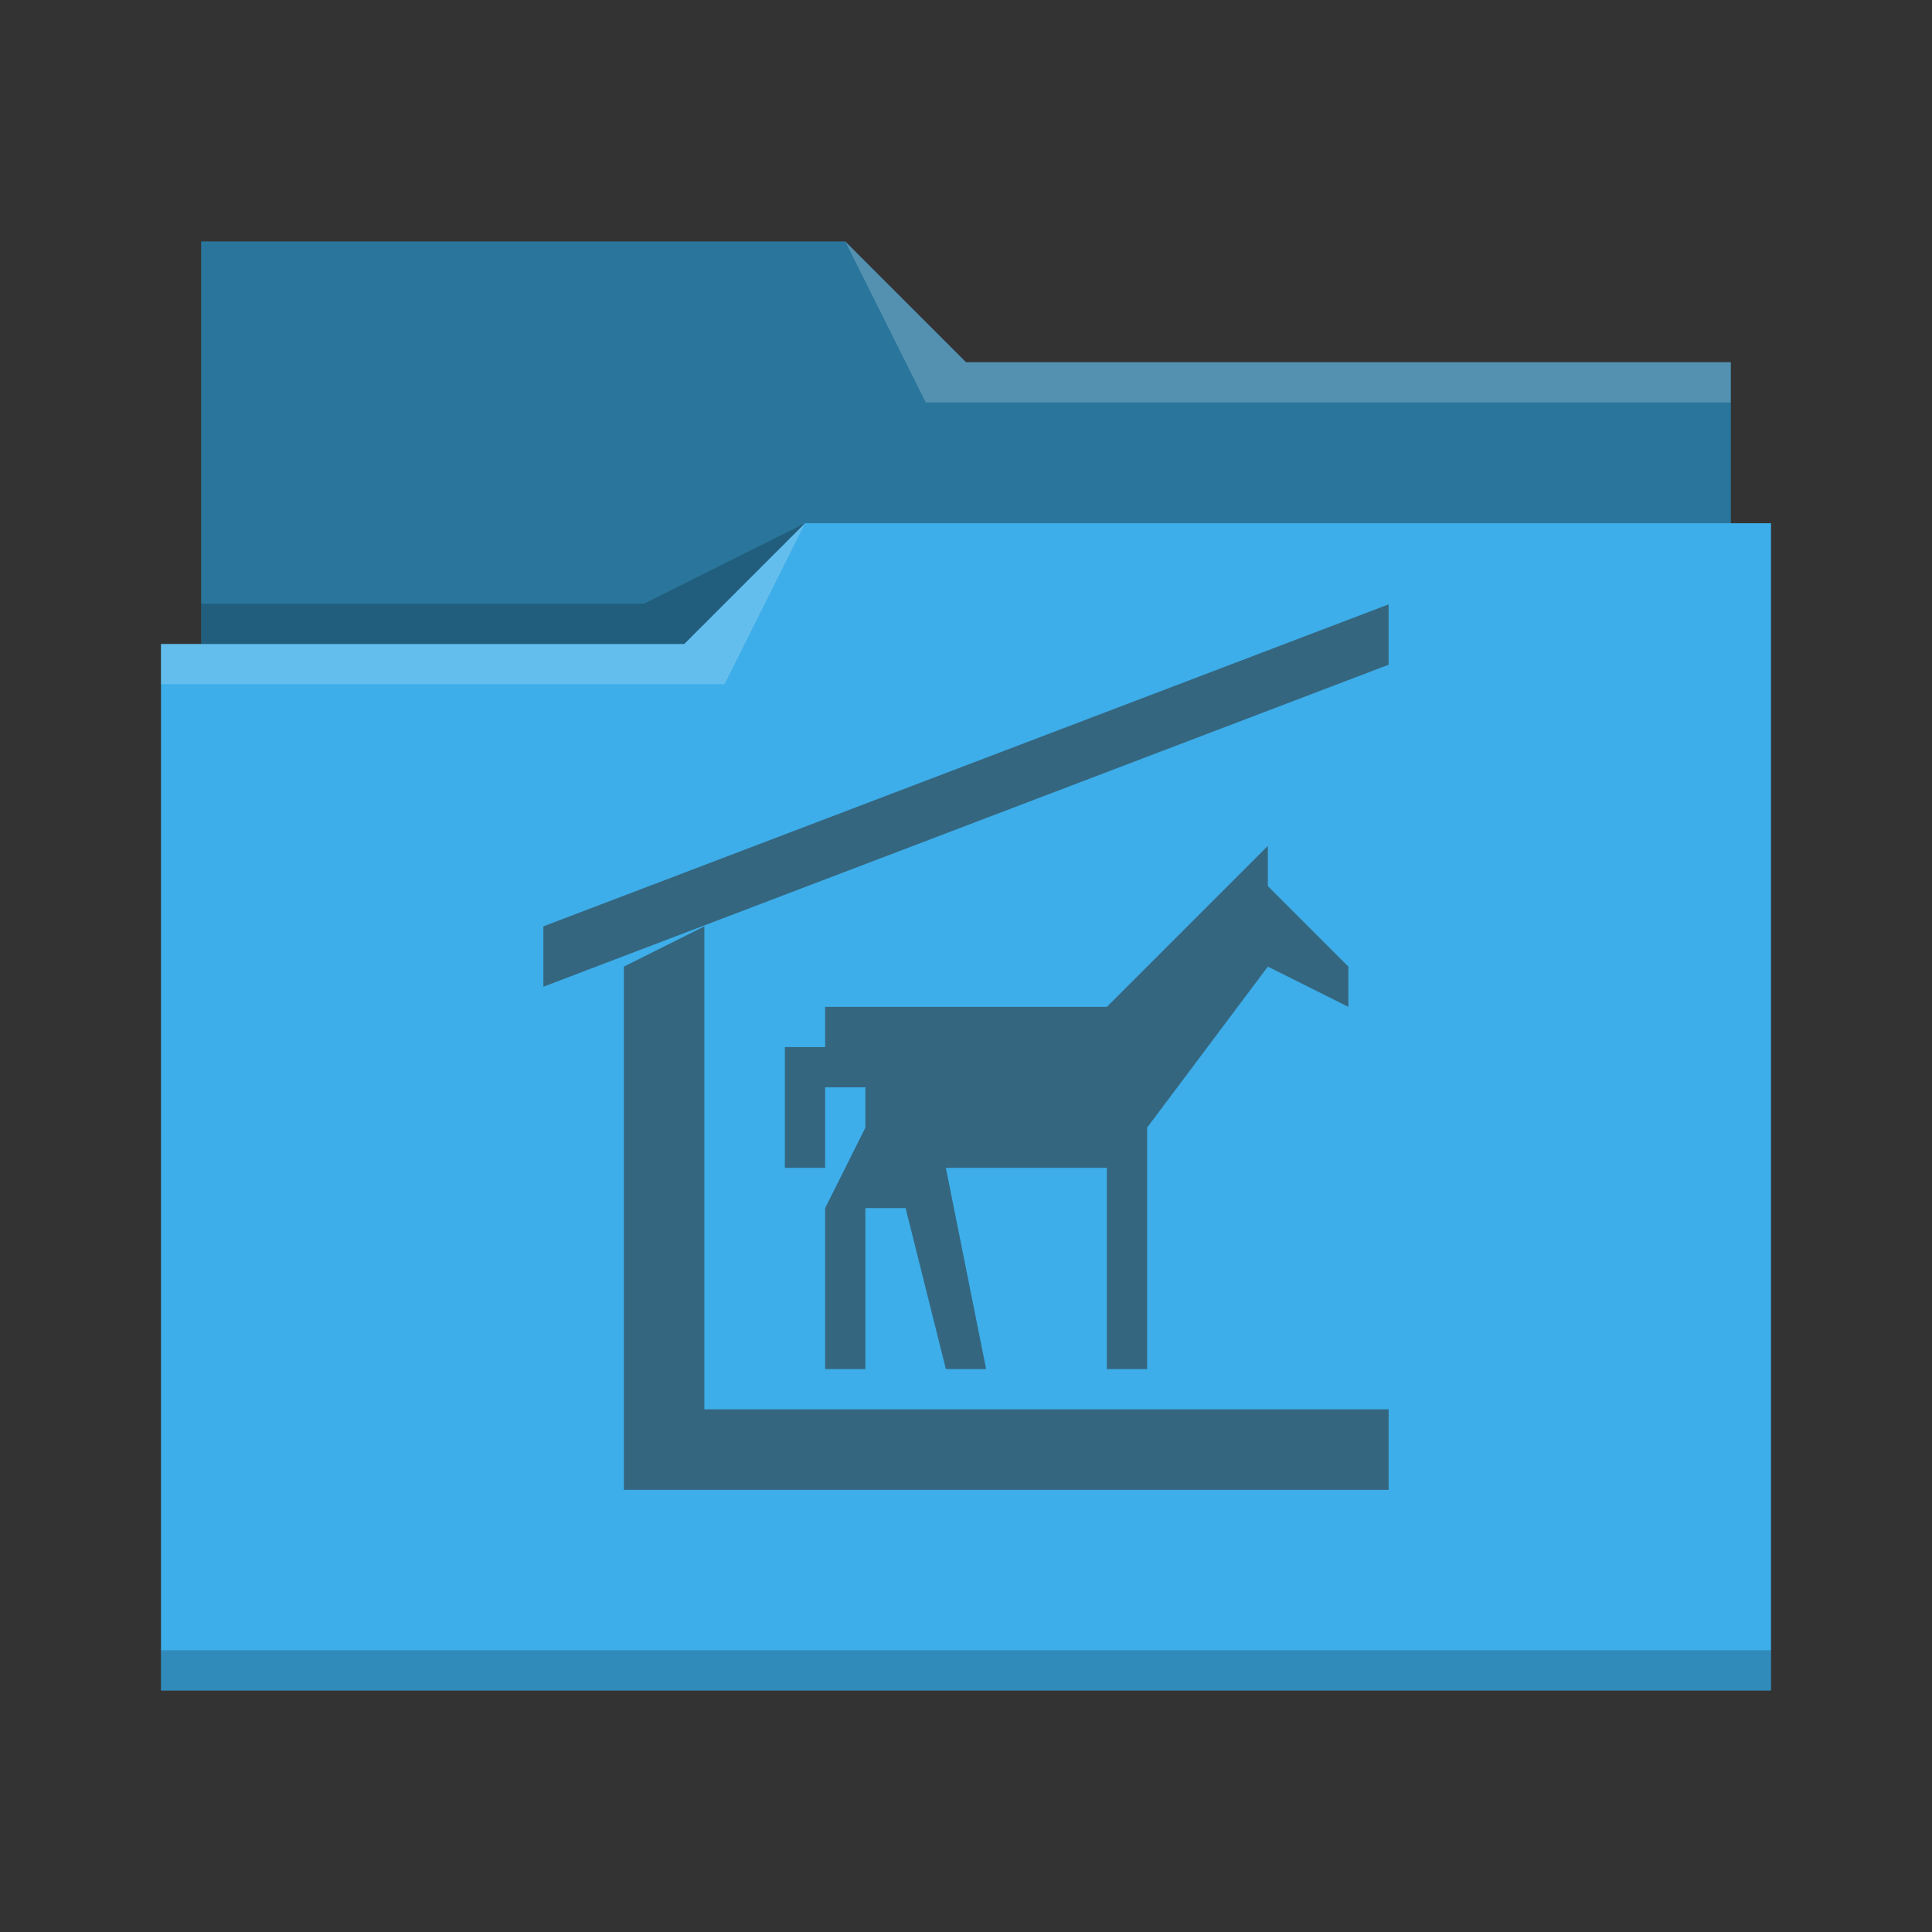 <?xml version="1.0" encoding="UTF-8" standalone="no"?>
<!--
    The Breeze Icon Theme in icons/

    Copyright (C) 2014 Uri Herrera <uri_herrera@nitrux.in> and others

    This library is free software; you can redistribute it and/or
    modify it under the terms of the GNU Lesser General Public
    License as published by the Free Software Foundation; either
    version 3 of the License, or (at your option) any later version.

    This library is distributed in the hope that it will be useful,
    but WITHOUT ANY WARRANTY; without even the implied warranty of
    MERCHANTABILITY or FITNESS FOR A PARTICULAR PURPOSE.  See the GNU
    Lesser General Public License for more details.

    You should have received a copy of the GNU Lesser General Public
    License along with this library. If not, see <http://www.gnu.org/licenses/>.

    Clarification:

    The GNU Lesser General Public License or LGPL is written for
    software libraries in the first place. We expressly want the LGPL to
    be valid for this artwork library too.

    KDE Breeze theme icons is a special kind of software library, it is an
    artwork library, it's elements can be used in a Graphical User Interface, or
    GUI.

    Source code, for this library means:
        - where they exist, SVG;
        - otherwise, if applicable, the multi-layered formats xcf or psd, or
    otherwise png.

    The LGPL in some sections obliges you to make the files carry
    notices. With images this is in some cases impossible or hardly useful.

    With this library a notice is placed at a prominent place in the directory
    containing the elements. You may follow this practice.

    The exception in section 5 of the GNU Lesser General Public License covers
    the use of elements of this art library in a GUI.

    https://vdesign.kde.org/
-->
<!--
    BSD License

    Copyright© 2013, Mapbox, LLC. All rights reserved.

    Redistribution and use in source and binary forms, with or without modification,
    are permitted provided that the following conditions are met:

    * Redistributions of source code must retain the above copyright notice, this
    list of conditions and the following disclaimer.

    * Redistributions in binary form must reproduce the above copyright notice, this
    list of conditions and the following disclaimer in the documentation and/or
    other materials provided with the distribution.

    * Neither the name of the Mapbox, LLC. nor the names of its
    contributors may be used to endorse or promote products derived from this
    software without specific prior written permission.

    THIS SOFTWARE IS PROVIDED BY THE COPYRIGHT HOLDERS AND CONTRIBUTORS "AS IS" AND
    ANY EXPRESS OR IMPLIED WARRANTIES, INCLUDING, BUT NOT LIMITED TO, THE IMPLIED
    WARRANTIES OF MERCHANTABILITY AND FITNESS FOR A PARTICULAR PURPOSE ARE
    DISCLAIMED. IN NO EVENT SHALL THE COPYRIGHT OWNER OR CONTRIBUTORS BE LIABLE FOR
    ANY DIRECT, INDIRECT, INCIDENTAL, SPECIAL, EXEMPLARY, OR CONSEQUENTIAL DAMAGES
    (INCLUDING, BUT NOT LIMITED TO, PROCUREMENT OF SUBSTITUTE GOODS OR SERVICES;
    LOSS OF USE, DATA, OR PROFITS; OR BUSINESS INTERRUPTION) HOWEVER CAUSED AND ON
    ANY THEORY OF LIABILITY, WHETHER IN CONTRACT, STRICT LIABILITY, OR TORT
    (INCLUDING NEGLIGENCE OR OTHERWISE) ARISING IN ANY WAY OUT OF THE USE OF THIS
    SOFTWARE, EVEN IF ADVISED OF THE POSSIBILITY OF SUCH DAMAGE.
-->
<svg
   viewBox="0 0 48 48"
   version="1.1"
   id="svg1569"
   xml:space="preserve"
   xmlns="http://www.w3.org/2000/svg"
   xmlns:svg="http://www.w3.org/2000/svg"><rect x="0" y="0" width="48" height="48" fill="#333333" stroke="none"/><defs
     id="defs3051"><style
       type="text/css"
       id="current-color-scheme">
      .ColorScheme-Text {
        color:#31363b;
      }
      .ColorScheme-Highlight {
        color:#3daee9;
      }
      </style></defs><path
     style="fill:currentColor;fill-opacity:1;stroke:none"
     d="M 5,6 V 16 H 4 V 42 H 44 V 13 H 43 V 9 H 24 L 21,6 Z"
     class="ColorScheme-Highlight"
     id="path1559" /><path
     style="fill-opacity:0.33;fill-rule:evenodd"
     d="m 5,6 v 10 h 12 l 3,-3 H 43 V 9 H 24 L 21,6 Z"
     id="path1561" /><path
     style="fill:#ffffff;fill-opacity:0.2;fill-rule:evenodd"
     d="M 21 6 L 23 10 L 43 10 L 43 9 L 24 9 L 21 6 z M 20 13 L 17 16 L 4 16 L 4 17 L 18 17 L 20 13 z "
     id="path1563" /><path
     style="fill-opacity:0.2;fill-rule:evenodd"
     d="M 20 13 L 16 15 L 5 15 L 5 16 L 17 16 L 20 13 z M 4 41 L 4 42 C 4 42 44 42 44 42 L 44 41 L 4 41 z "
     class="ColorScheme-Text"
     id="path1565" /><g
     id="g1748"
     transform="translate(13.5,15.015)"
     style="fill:#356680;fill-opacity:1">
	<polygon
   points="4,20 4,8 2,9 2,22 21,22 21,20 "
   id="polygon1742"
   style="fill:#356680;fill-opacity:1" />
	<polygon
   points="0,8 0,9.5 21,1.5 21,0 "
   id="polygon1744"
   style="fill:#356680;fill-opacity:1" />
	<polygon
   points="7,14 7,12 8,12 8,13 7,15 7,19 8,19 8,15 9,15 10,19 11,19 10,14 14,14 14,19 15,19 15,13 18,9 20,10 20,9 18,7 18,6 14,10 7,10 7,11 6,11 6,14 "
   id="polygon1746"
   style="fill:#356680;fill-opacity:1" />
</g></svg>
